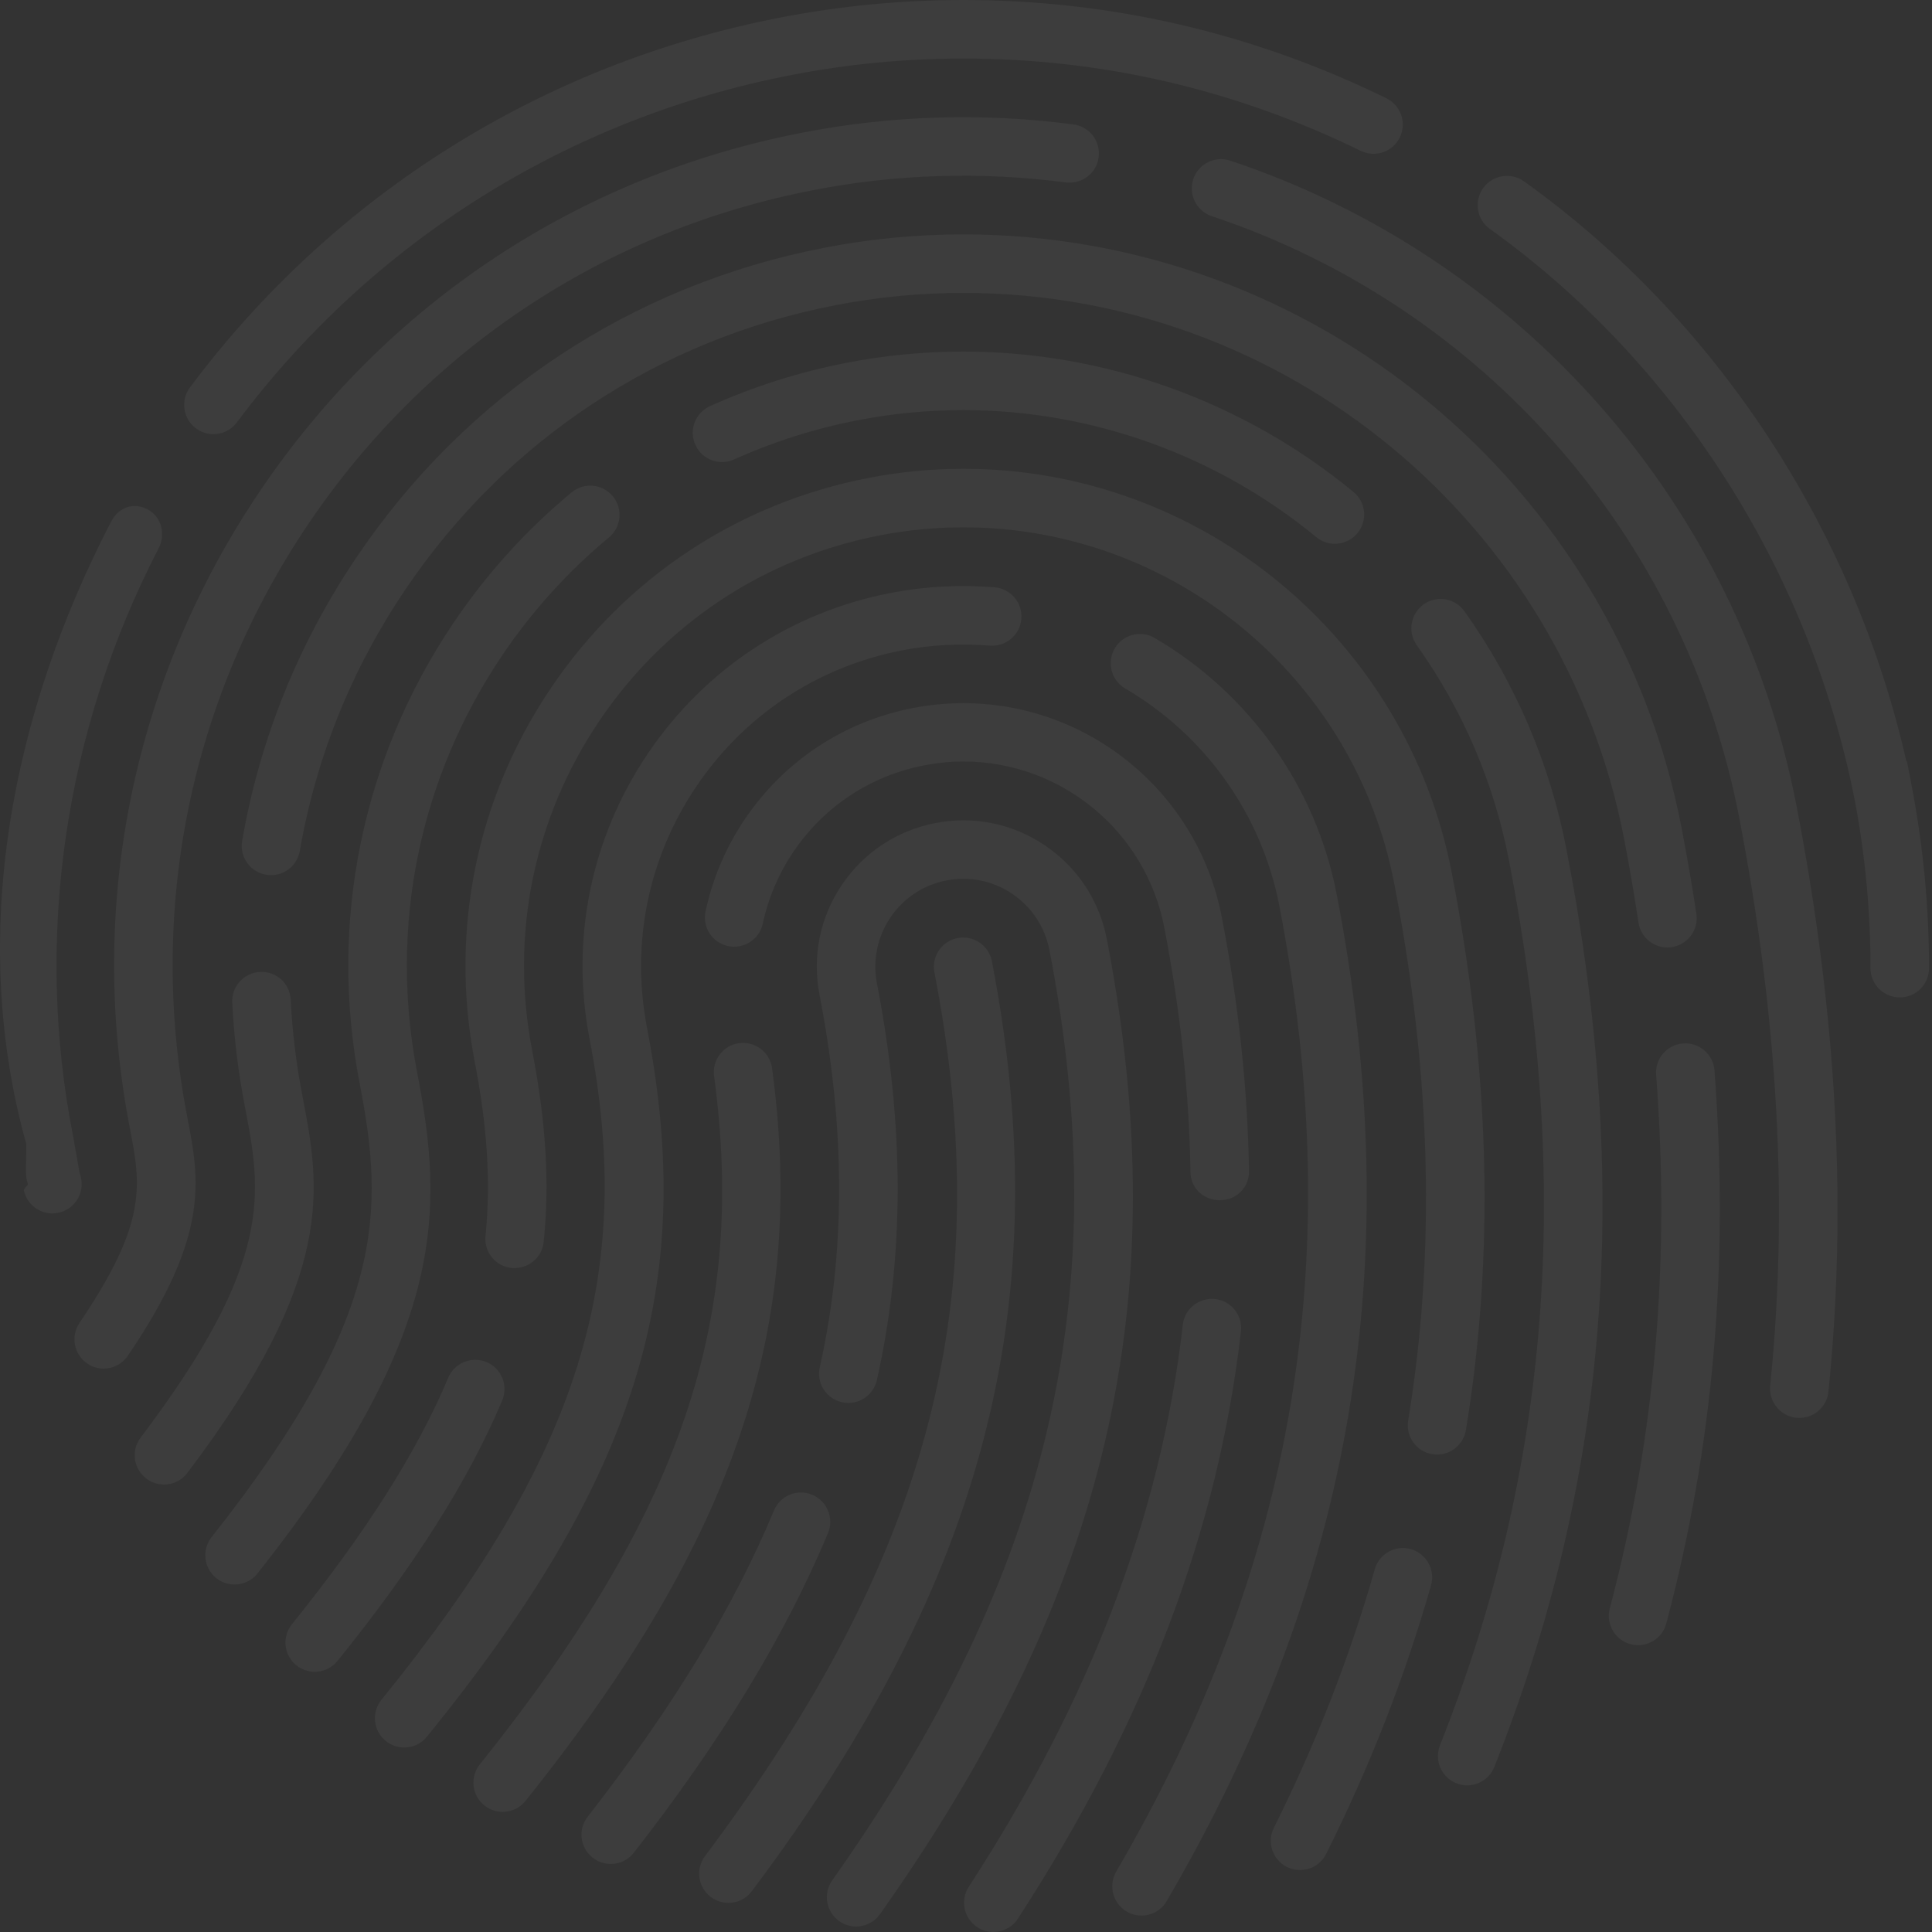 <?xml version="1.0" encoding="UTF-8" standalone="no"?>
<svg width="603px" height="603px" viewBox="0 0 603 603" version="1.1" xmlns="http://www.w3.org/2000/svg" xmlns:xlink="http://www.w3.org/1999/xlink" xmlns:sketch="http://www.bohemiancoding.com/sketch/ns">
    <rect x="0" y="0" width="603" height="603" fill="#333333" stroke="none"/>
    <!-- Generator: Sketch 3.4.4 (17249) - http://www.bohemiancoding.com/sketch -->
    <title>icon</title>
    <desc>Created with Sketch.</desc>
    <defs></defs>
    <g id="Page-1" stroke="none" stroke-width="1" fill="none" fill-rule="evenodd" sketch:type="MSPage">
        <g id="Desktop-HD-Copy" sketch:type="MSArtboardGroup" transform="translate(-419, -87)" fill="#FFFFFF" opacity="0.05">
            <g id="Section1" sketch:type="MSLayerGroup" transform="translate(270, 87)">
                <path data-start="0" data-duration="10" d="M751.074,302.176 C751.074,282.999 749.293,264.288 745.611,244.973 L744.176,237.545 L743.985,237.545 C727.53,164.93 684.361,99.312 624.664,56.6 C620.552,53.649 614.86,54.608 611.909,58.71 C608.977,62.812 609.908,68.523 614.011,71.456 C671.972,112.935 713.369,177.456 727.63,248.473 L728.005,250.327 C731.239,267.823 732.802,284.799 732.802,302.176 C732.802,307.219 736.886,311.312 741.938,311.312 C746.99,311.312 751.074,307.219 751.074,302.176 M222.938,131.838 C265.084,75.366 326.48,36.874 395.843,23.453 C413.413,20.009 431.53,18.273 449.675,18.273 C492.926,18.273 534.634,27.966 573.674,47.071 C578.224,49.291 583.696,47.427 585.898,42.886 C588.109,38.354 586.236,32.882 581.704,30.662 C540.152,10.315 495.74,0 449.675,0 C430.351,0 411.055,1.855 392.353,5.518 C318.532,19.808 253.17,60.784 208.292,120.911 C205.268,124.958 206.109,130.677 210.147,133.692 C211.791,134.917 213.701,135.511 215.601,135.511 C218.397,135.511 221.147,134.241 222.938,131.838 M167.489,378.465 C172.395,377.286 175.42,372.353 174.25,367.446 C174.067,366.688 173.885,366.048 173.711,365.455 L173.729,365.455 L171.811,354.555 C159.604,292.802 169.207,227.715 198.452,171.27 C200.773,166.793 199.494,161.275 195.017,158.954 C190.531,156.634 185.963,158.388 183.642,162.865 C152.652,222.662 138.938,291.605 157.211,357.104 L157.211,357.15 C157.211,364.066 156.699,366.606 157.686,369.475 C157.896,370.096 156.251,370.763 156.48,371.722 C157.485,375.897 161.231,378.73 165.36,378.73 C166.064,378.711 166.777,378.62 167.489,378.465 M383.656,590.273 C456.692,492.934 479.085,406.13 458.583,300.011 C457.624,295.059 452.809,291.815 447.875,292.775 C442.923,293.734 439.689,298.522 440.639,303.483 C460.355,405.353 439.597,485.26 369.046,579.3 C366.013,583.339 366.835,589.067 370.874,592.082 C372.518,593.315 374.446,593.909 376.346,593.909 C379.124,593.937 381.865,592.676 383.656,590.273 M423.645,597.454 C495.019,496.561 516.197,405.527 494.452,293.085 C492.132,281.08 485.27,270.701 475.147,263.858 C465.051,257.033 452.891,254.557 440.931,256.887 C428.954,259.208 418.593,266.051 411.759,276.174 C404.934,286.288 402.449,298.467 404.77,310.445 C412.91,352.554 412.938,390.598 404.861,426.75 C403.765,431.675 406.862,436.554 411.786,437.65 C416.738,438.756 421.599,435.649 422.695,430.725 C431.329,392.087 431.338,351.586 422.713,306.954 C421.325,299.755 422.814,292.446 426.907,286.37 C431,280.295 437.213,276.192 444.412,274.794 C451.603,273.406 458.875,274.886 464.923,278.97 C471.008,283.072 475.12,289.303 476.536,296.521 C497.239,403.599 476.965,490.449 408.744,586.874 C405.829,590.995 406.807,596.687 410.928,599.62 C412.536,600.752 414.372,601.301 416.199,601.301 C419.041,601.301 421.864,599.967 423.645,597.454 M346.827,578.268 C374.245,543.093 394.071,510.467 407.428,478.499 C409.374,473.839 407.173,468.485 402.513,466.539 C397.835,464.575 392.5,466.777 390.563,471.445 C377.845,501.888 358.823,533.153 332.419,567.021 C329.312,571.004 330.025,576.733 334.009,579.83 C335.68,581.137 337.654,581.767 339.618,581.767 C342.341,581.785 345.027,580.579 346.827,578.268 M313.022,562.078 C378.548,480.28 400.85,414.023 389.978,333.404 C389.302,328.388 384.67,324.944 379.699,325.574 C374.702,326.25 371.194,330.846 371.87,335.853 C382.139,411.95 361.637,472.186 298.77,550.667 C295.608,554.614 296.248,560.37 300.186,563.504 C301.867,564.856 303.886,565.514 305.896,565.514 C308.564,565.504 311.222,564.353 313.022,562.078 M529.828,374.591 C534.881,374.591 538.901,370.626 538.828,365.601 C538.435,339.882 535.593,313.313 530.312,286.123 C522.839,247.495 488.934,219.465 449.657,219.465 C444.403,219.465 439.122,219.976 433.969,220.972 C412.399,225.157 393.751,237.491 381.454,255.699 C375.552,264.452 371.431,274.118 369.211,284.433 C368.151,289.367 371.285,294.227 376.219,295.287 C381.17,296.32 386.013,293.204 387.073,288.28 C388.799,280.249 392.015,272.711 396.602,265.905 C406.158,251.743 420.667,242.132 437.45,238.879 C441.461,238.103 445.573,237.673 449.657,237.673 C480.19,237.673 506.567,259.418 512.378,289.458 C517.43,315.607 520.18,341.225 520.555,365.875 C520.628,370.872 524.694,374.6 529.691,374.6 C529.728,374.591 529.783,374.591 529.828,374.591 M466.696,598.843 C506.384,537.73 529.161,477.777 536.315,415.558 C536.881,410.543 533.3,406.011 528.284,405.444 C523.25,404.878 518.737,408.469 518.17,413.475 C511.336,472.816 489.482,530.192 451.365,588.884 C448.615,593.124 449.821,598.779 454.051,601.529 C455.595,602.525 457.322,603 459.021,603 C462.009,603 464.96,601.538 466.696,598.843 M513.154,593.343 C571.472,493.4 588.337,393.567 566.209,279.162 C559.713,245.622 539.001,216.44 509.408,199.118 C505.06,196.56 499.459,198.022 496.919,202.38 C494.37,206.738 495.832,212.329 500.181,214.878 C525.242,229.551 542.765,254.247 548.275,282.633 C569.498,392.434 553.345,488.238 497.385,584.133 C494.854,588.501 496.325,594.092 500.665,596.623 C502.108,597.482 503.698,597.875 505.27,597.875 C508.394,597.875 511.455,596.276 513.154,593.343 M282.242,542.06 C347.868,461.167 366.488,401.214 350.956,320.869 C345.849,294.483 351.313,267.695 366.351,245.439 C381.39,223.174 404.176,208.108 430.534,202.992 C439.543,201.228 448.889,200.79 457.943,201.512 C462.923,201.914 467.381,198.168 467.783,193.143 C468.194,188.118 464.448,183.705 459.414,183.303 C448.716,182.435 437.679,182.983 427.044,185.048 C395.898,191.078 368.964,208.894 351.203,235.197 C333.442,261.492 326.983,293.149 333.013,324.323 C347.366,398.574 329.76,454.461 268.053,530.521 C264.874,534.45 265.468,540.206 269.387,543.367 C271.077,544.737 273.115,545.423 275.134,545.423 C277.802,545.441 280.433,544.29 282.242,542.06 M562.92,578.624 C576.588,551.27 587.597,523.066 595.647,494.789 C597.017,489.938 594.212,484.885 589.361,483.505 C584.5,482.108 579.448,484.94 578.077,489.791 C570.348,516.981 559.768,544.107 546.593,570.447 C544.337,574.961 546.155,580.451 550.668,582.708 C551.993,583.348 553.382,583.658 554.752,583.658 C558.096,583.677 561.312,581.84 562.92,578.624 M606.537,446.33 C615.546,391.283 614.093,334.318 602.079,272.218 C587.963,199.264 523.871,146.31 449.693,146.31 C439.762,146.31 429.812,147.269 420.128,149.16 C379.389,157.036 344.168,180.334 320.944,214.75 C297.71,249.149 289.268,290.546 297.152,331.321 C301.136,351.914 302.205,369.2 300.524,385.737 C300.012,390.762 303.667,395.239 308.683,395.76 C313.781,396.171 318.184,392.617 318.696,387.592 C320.578,369.228 319.427,350.243 315.096,327.84 C308.125,291.861 315.58,255.334 336.082,224.974 C356.575,194.614 387.648,174.057 423.609,167.104 C432.151,165.432 440.931,164.592 449.684,164.592 C515.146,164.592 571.691,211.315 584.144,275.699 C595.738,335.643 597.154,390.497 588.502,443.388 C587.689,448.367 591.051,453.063 596.049,453.867 C596.551,453.959 597.026,453.995 597.529,453.995 C601.923,453.977 605.806,450.806 606.537,446.33 M254.349,518.397 C278.542,488.421 295.362,461.816 305.75,437.093 C307.705,432.433 305.521,427.079 300.862,425.124 C296.193,423.178 290.857,425.353 288.902,429.994 C279.19,453.118 263.229,478.279 240.123,506.922 C236.953,510.851 237.574,516.607 241.494,519.768 C243.184,521.12 245.212,521.787 247.222,521.787 C249.899,521.787 252.549,520.627 254.349,518.397 M229.37,491.098 C288.975,415.832 287.422,377.314 279.209,334.784 C270.392,289.23 279.83,242.954 305.786,204.49 C315.105,190.694 326.297,178.324 339.07,167.734 C342.953,164.509 343.492,158.753 340.267,154.87 C337.042,150.988 331.286,150.458 327.403,153.674 C313.296,165.368 300.926,179.027 290.638,194.267 C261.95,236.769 251.525,287.905 261.265,338.237 C268.83,377.368 269.944,410.424 215.044,479.741 C211.91,483.707 212.577,489.444 216.542,492.578 C218.223,493.912 220.215,494.551 222.207,494.551 C224.902,494.56 227.57,493.373 229.37,491.098 M615.418,551.443 C651.123,461.359 658.276,370.425 637.948,265.256 C632.74,238.276 622.014,213.224 606.089,190.786 C603.166,186.674 597.474,185.706 593.344,188.629 C589.233,191.553 588.255,197.254 591.188,201.375 C605.596,221.666 615.299,244.334 620.004,268.737 C639.647,370.324 632.795,458.015 598.433,544.728 C596.578,549.415 598.872,554.733 603.568,556.587 C604.673,557.026 605.797,557.227 606.921,557.227 C610.557,557.227 614.002,555.043 615.418,551.443 M572.687,166.401 C575.903,162.508 575.346,156.743 571.435,153.537 C537.156,125.287 493.922,109.728 449.675,109.728 C437.396,109.728 425.107,110.906 413.166,113.245 C398.548,116.078 384.222,120.618 370.6,126.758 C366.004,128.832 363.948,134.241 366.022,138.836 C368.087,143.432 373.487,145.487 378.101,143.413 C390.435,137.859 403.408,133.747 416.656,131.18 C427.455,129.069 438.565,128 449.675,128 C489.683,128 528.805,142.08 559.814,167.634 C561.513,169.041 563.56,169.726 565.615,169.726 C568.256,169.726 570.86,168.593 572.687,166.401 M670.821,295.607 C675.809,294.84 679.235,290.171 678.459,285.182 C677.097,276.293 675.581,267.348 673.826,258.312 C653.069,151.024 558.809,73.155 449.675,73.155 C435.066,73.155 420.439,74.562 406.231,77.339 C346.333,88.942 294.53,123.195 260.369,173.792 C242.152,200.772 230.11,230.602 224.573,262.442 C223.705,267.412 227.04,272.145 232.01,273.013 C237.035,273.881 241.713,270.546 242.581,265.576 C247.67,236.285 258.752,208.848 275.508,184.016 C306.937,137.466 354.593,105.954 409.712,95.274 C422.796,92.725 436.235,91.428 449.675,91.428 C550.074,91.428 636.797,163.075 655.892,261.784 C657.591,270.601 659.071,279.317 660.396,287.987 C661.081,292.501 664.982,295.726 669.414,295.726 C669.88,295.717 670.345,295.68 670.821,295.607 M669.076,506.694 C683.794,451.291 688.7,394.828 684.114,334.08 C683.73,329.046 679.345,325.3 674.329,325.657 C669.286,326.031 665.512,330.417 665.896,335.442 C670.336,394.124 665.604,448.605 651.424,501.988 C650.127,506.858 653.041,511.874 657.911,513.171 C658.697,513.372 659.501,513.473 660.268,513.473 C664.306,513.482 667.997,510.778 669.076,506.694 M207.461,459.742 C254.202,397.998 248.922,370.662 243.33,341.7 C241.448,332.015 240.242,322.039 239.73,312.007 C239.484,306.954 235.272,303.081 230.146,303.346 C225.112,303.601 221.229,307.895 221.485,312.93 C222.033,323.802 223.349,334.656 225.386,345.172 C230.594,372.142 234.715,393.448 192.888,448.696 C189.846,452.716 190.632,458.454 194.661,461.487 C196.314,462.739 198.251,463.342 200.17,463.342 C202.929,463.369 205.661,462.117 207.461,459.742 M188.914,423.142 C214.551,385.381 211.261,368.36 207.461,348.662 C194.935,283.931 208.356,218.185 245.24,163.532 C282.132,108.878 338.083,71.885 402.787,59.359 C428.36,54.352 455.138,53.457 481.661,56.947 C486.695,57.541 491.264,54.078 491.903,49.081 C492.561,44.074 489.053,39.487 484.037,38.83 C455.586,35.084 426.77,36.043 399.306,41.424 C329.824,54.882 269.725,94.616 230.101,153.317 C190.485,212.009 176.068,282.624 189.526,352.143 C192.934,369.776 195.181,381.407 173.812,412.881 C170.97,417.057 172.066,422.749 176.242,425.581 C177.813,426.65 179.595,427.162 181.367,427.162 C184.273,427.152 187.141,425.755 188.914,423.142 M710.6,442.547 C710.308,442.547 709.997,442.529 709.659,442.511 C704.643,441.981 700.998,437.504 701.491,432.479 C707.211,376.373 704.004,318.274 691.752,254.822 C674.831,167.442 611.781,95.658 527.206,67.472 C522.428,65.873 519.833,60.702 521.432,55.915 C523.031,51.136 528.165,48.532 532.989,50.14 C623.796,80.4 691.524,157.511 709.687,251.36 C722.304,316.593 725.575,376.446 719.682,434.343 C719.225,439.048 715.242,442.547 710.6,442.547" id="icon" sketch:type="MSShapeGroup"></path>
            </g>
        </g>
    </g>
</svg>
